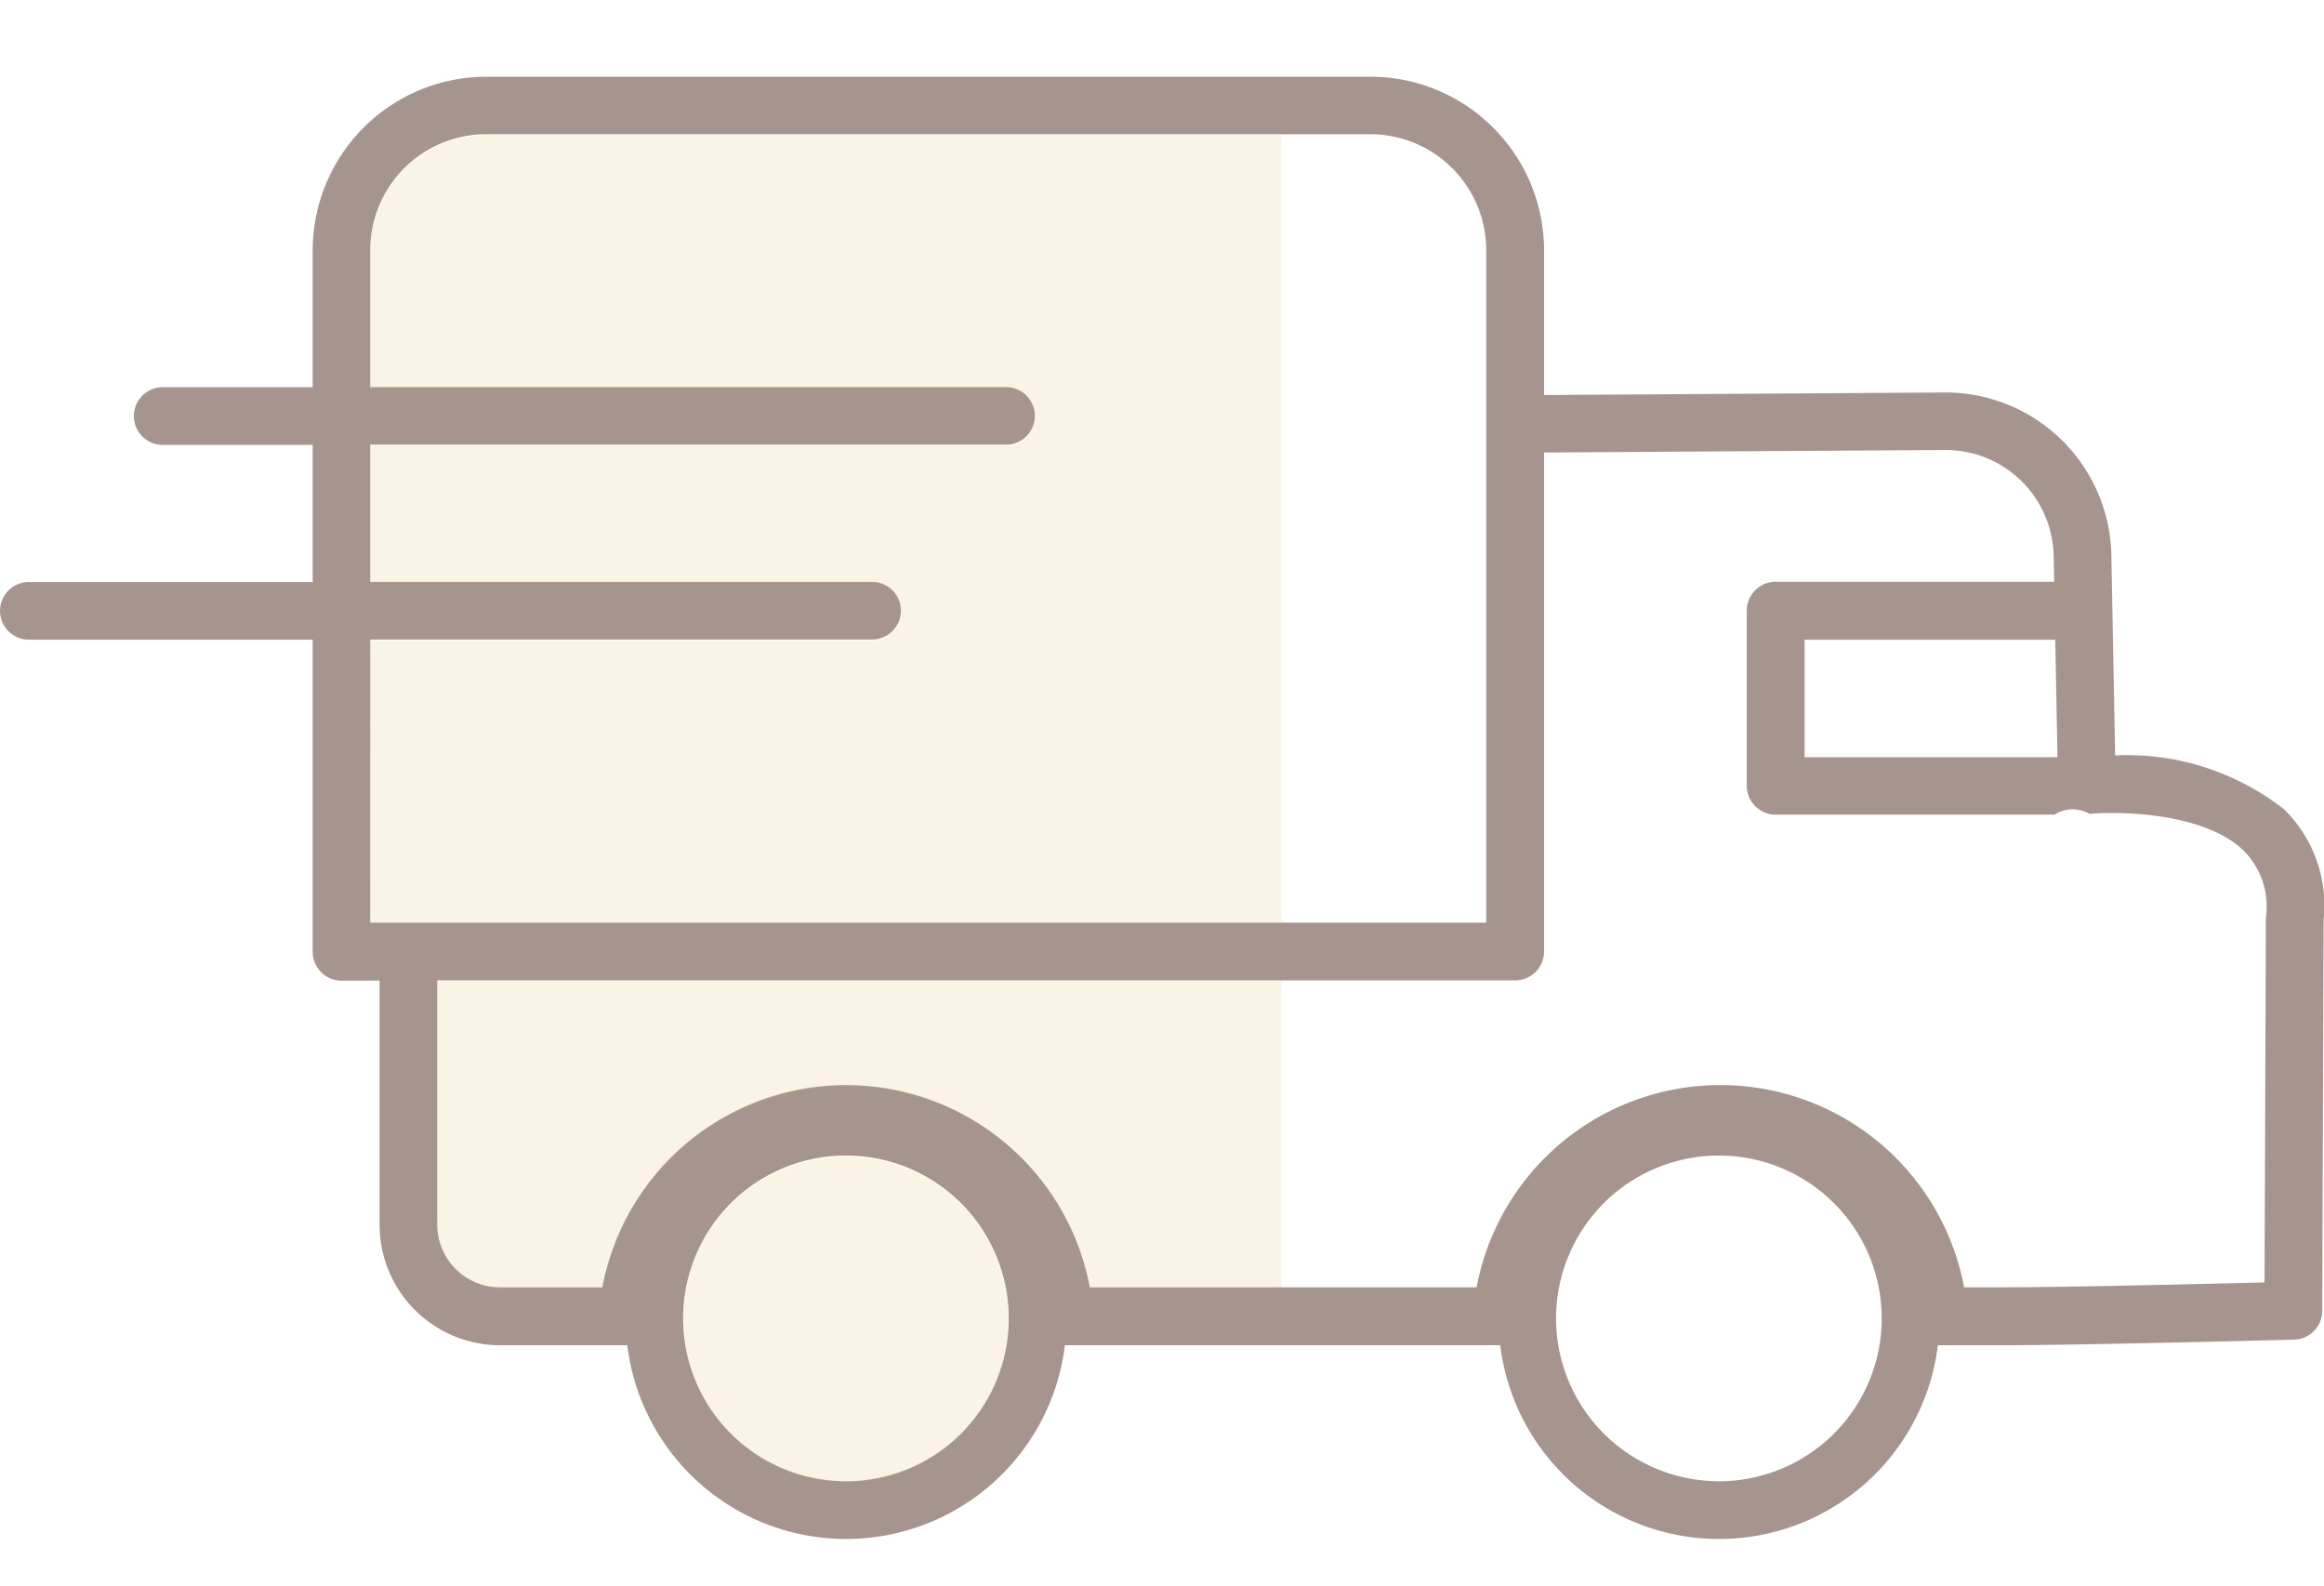 <svg xmlns="http://www.w3.org/2000/svg" xmlns:xlink="http://www.w3.org/1999/xlink" width="54.237" height="37.017" viewBox="0 0 54.237 37.017">
  <defs>
    <clipPath id="clip-path">
      <rect id="Retângulo_587" data-name="Retângulo 587" width="24.011" height="37.017" transform="translate(0)" fill="#e3be69" stroke="#707070" stroke-width="1"/>
    </clipPath>
  </defs>
  <g id="Grupo_176" data-name="Grupo 176" transform="translate(-333.601 -7.67)">
    <g id="Grupo_151" data-name="Grupo 151" transform="translate(333.601 7.67)">
      <g id="Grupo_150" data-name="Grupo 150" transform="translate(0 1.789)" opacity="0.5" style="mix-blend-mode: multiply;isolation: isolate">
        <path id="Caminho_1057" data-name="Caminho 1057" d="M2406.765,2657.494a5.943,5.943,0,0,0-3.942-1.257l-.089-4.7a3.873,3.873,0,0,0-3.855-3.77h-.028l-9.356.059v-3.375a4.057,4.057,0,0,0-4.053-4.053H2364.81a4.058,4.058,0,0,0-4.053,4.053v3.193h-3.5a.673.673,0,1,0,0,1.346h3.5v3.2h-6.623a.673.673,0,1,0,0,1.346h6.623v7.283a.673.673,0,0,0,.673.673h.889v5.7a2.812,2.812,0,0,0,2.809,2.809h2.971a5.145,5.145,0,0,0,10.214,0h10.159a5.145,5.145,0,0,0,10.214,0h1.515c1.847,0,6.75-.13,6.8-.131a.673.673,0,0,0,.655-.671c.011-3.045.031-8.789.033-9.133A3.145,3.145,0,0,0,2406.765,2657.494Zm-5.34-3.962.052,2.747a.628.628,0,0,0-.068,0h-5.833v-2.742h5.85Zm-39.323,0h11.711a.673.673,0,1,0,0-1.346H2362.1v-3.2h14.838a.673.673,0,1,0,0-1.346H2362.1v-3.193a2.71,2.71,0,0,1,2.707-2.707h20.632a2.71,2.71,0,0,1,2.707,2.707v15.692H2362.1Zm11.1,19.642a3.8,3.8,0,1,1,3.8-3.8A3.8,3.8,0,0,1,2373.205,2673.175Zm20.373,0a3.8,3.8,0,1,1,3.8-3.8A3.8,3.8,0,0,1,2393.578,2673.175Zm12.766-13.181c0,.028,0,.044-.032,8.542-1.4.035-4.685.114-6.111.114h-.9a5.788,5.788,0,0,0-11.377,0h-9.027a5.788,5.788,0,0,0-11.377,0h-2.389a1.464,1.464,0,0,1-1.463-1.463v-5.7h25.157a.673.673,0,0,0,.673-.673v-11.645l9.365-.059a2.523,2.523,0,0,1,2.528,2.452l.012.623h-6.5a.674.674,0,0,0-.674.673v4.089a.673.673,0,0,0,.674.673h6.506a.783.783,0,0,1,.818-.018c.689-.065,2.681-.036,3.6.86A1.841,1.841,0,0,1,2406.344,2659.993Z" transform="translate(-2353.46 -2640.397)" fill="#4c2b1d"/>
      </g>
      <g id="Grupo_de_máscara_8" data-name="Grupo de máscara 8" transform="translate(5.891)" opacity="0.4" clip-path="url(#clip-path)" style="isolation: isolate">
        <path id="Caminho_1058" data-name="Caminho 1058" d="M2489.076,3170.916l.052,2.747a.635.635,0,0,0-.068,0h-5.833v-2.742h5.85Zm-39.323,0h11.711a.673.673,0,1,0,0-1.346h-11.711v-3.2h14.838a.673.673,0,1,0,0-1.346h-14.838v-3.193a2.71,2.71,0,0,1,2.707-2.707h20.632a2.71,2.71,0,0,1,2.707,2.707v15.692h-26.045Zm11.1,19.642a3.8,3.8,0,1,1,3.8-3.8A3.8,3.8,0,0,1,2460.856,3190.558Zm20.373,0a3.8,3.8,0,1,1,3.8-3.8A3.8,3.8,0,0,1,2481.229,3190.558ZM2494,3177.377c0,.027,0,.044-.032,8.542-1.4.035-4.685.114-6.111.114h-.9a5.788,5.788,0,0,0-11.377,0h-9.027a5.788,5.788,0,0,0-11.377,0h-2.39a1.464,1.464,0,0,1-1.462-1.463v-5.7h25.157a.673.673,0,0,0,.673-.673v-11.644l9.365-.06a2.524,2.524,0,0,1,2.529,2.452l.012.623h-6.5a.673.673,0,0,0-.673.673v4.088a.673.673,0,0,0,.673.673h6.506a.78.78,0,0,1,.818-.018c.689-.065,2.681-.036,3.6.86A1.841,1.841,0,0,1,2494,3177.377Z" transform="translate(-2447.003 -3155.967)" fill="#e3be69" opacity="0.4" style="mix-blend-mode: screen;isolation: isolate"/>
      </g>
    </g>
  </g>
</svg>
